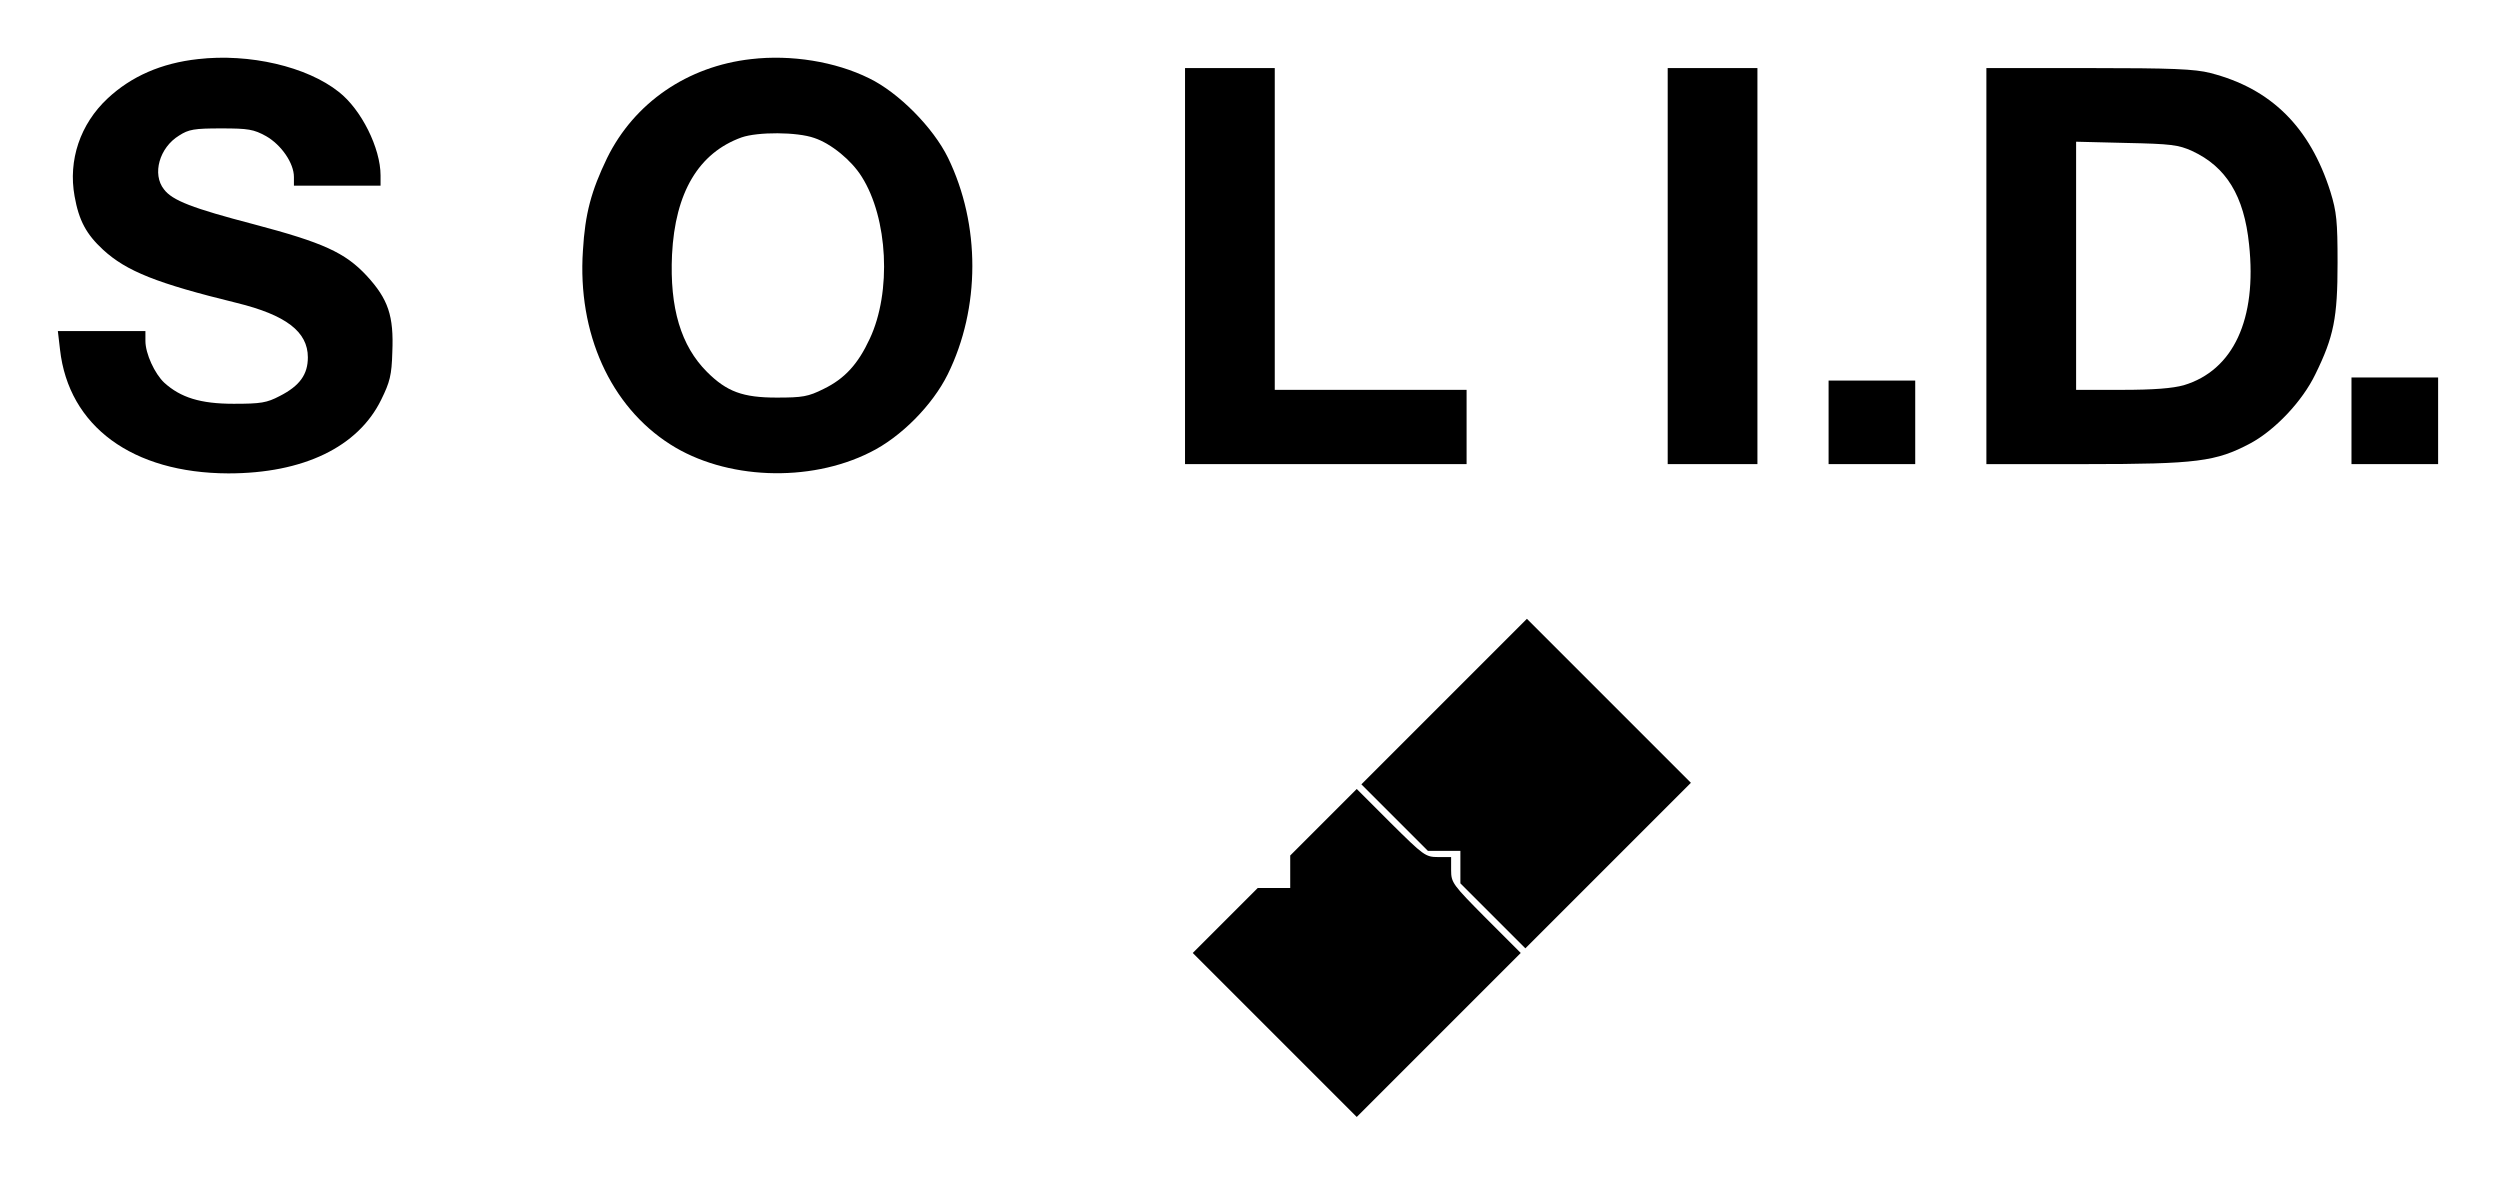 <?xml version="1.0" standalone="no"?>
<!DOCTYPE svg PUBLIC "-//W3C//DTD SVG 20010904//EN"
 "http://www.w3.org/TR/2001/REC-SVG-20010904/DTD/svg10.dtd">
<svg version="1.0" xmlns="http://www.w3.org/2000/svg"
 width="808pt" height="385pt" viewBox="0 0 808 385"
 preserveAspectRatio="xMidYMid meet">

<g transform="translate(0,385) scale(0.1,-0.1)"
fill="#000000" stroke="none">
<path d="M640 3659 c-119 -13 -216 -56 -292 -127 -89 -83 -128 -200 -107 -316
14 -79 38 -123 92 -173 76 -70 175 -109 432 -172 159 -39 230 -93 230 -176 0
-55 -26 -92 -91 -125 -42 -22 -61 -25 -149 -25 -107 0 -171 20 -224 68 -31 29
-61 94 -61 135 l0 32 -141 0 -142 0 7 -60 c28 -248 234 -399 544 -400 242 0
419 85 494 238 28 57 34 79 36 154 5 117 -13 171 -83 247 -70 75 -141 107
-364 166 -199 52 -264 77 -291 113 -39 49 -15 135 49 174 31 20 49 23 136 23
88 0 105 -3 145 -25 49 -28 90 -87 90 -132 l0 -28 140 0 140 0 0 33 c0 88 -62
213 -135 270 -103 82 -289 125 -455 106z"/>
<path d="M2428 3659 c-206 -23 -378 -141 -466 -320 -51 -106 -71 -179 -78
-299 -18 -267 89 -503 282 -626 178 -114 449 -125 646 -26 100 49 202 153 251
252 106 215 106 484 1 700 -48 98 -160 211 -255 257 -109 54 -252 77 -381 62z
m204 -255 c54 -18 120 -72 153 -125 85 -134 97 -373 26 -524 -38 -82 -81 -129
-149 -162 -50 -25 -68 -28 -152 -28 -109 0 -161 19 -225 83 -84 84 -121 206
-113 379 10 201 86 329 225 379 52 18 179 18 235 -2z"/>
<path d="M3830 2990 l0 -640 455 0 455 0 0 120 0 120 -310 0 -310 0 0 520 0
520 -145 0 -145 0 0 -640z"/>
<path d="M5390 2990 l0 -640 145 0 145 0 0 640 0 640 -145 0 -145 0 0 -640z"/>
<path d="M6420 2990 l0 -640 323 0 c357 0 419 8 530 67 80 43 168 136 210 223
60 122 72 183 72 360 0 135 -3 165 -23 230 -66 209 -192 334 -388 384 -50 13
-124 16 -393 16 l-331 0 0 -640z m665 372 c110 -51 168 -145 184 -302 26 -242
-51 -407 -211 -455 -36 -10 -96 -15 -200 -15 l-148 0 0 401 0 401 163 -4 c143
-3 168 -6 212 -26z"/>
<path d="M7600 2490 l0 -140 140 0 140 0 0 140 0 140 -140 0 -140 0 0 -140z"/>
<path d="M5910 2485 l0 -135 140 0 140 0 0 135 0 135 -140 0 -140 0 0 -135z"/>
<path d="M4667 1582 l-267 -267 108 -108 107 -107 53 0 52 0 0 -53 0 -52 105
-105 105 -105 268 268 267 267 -265 265 -265 265 -268 -268z"/>
<path d="M4277 1192 l-107 -107 0 -53 0 -52 -53 0 -52 0 -105 -105 -105 -105
265 -265 265 -265 265 265 265 265 -113 113 c-107 108 -112 114 -112 155 l0
42 -42 0 c-41 0 -47 5 -153 110 l-110 110 -108 -108z"/>
</g>
</svg>
